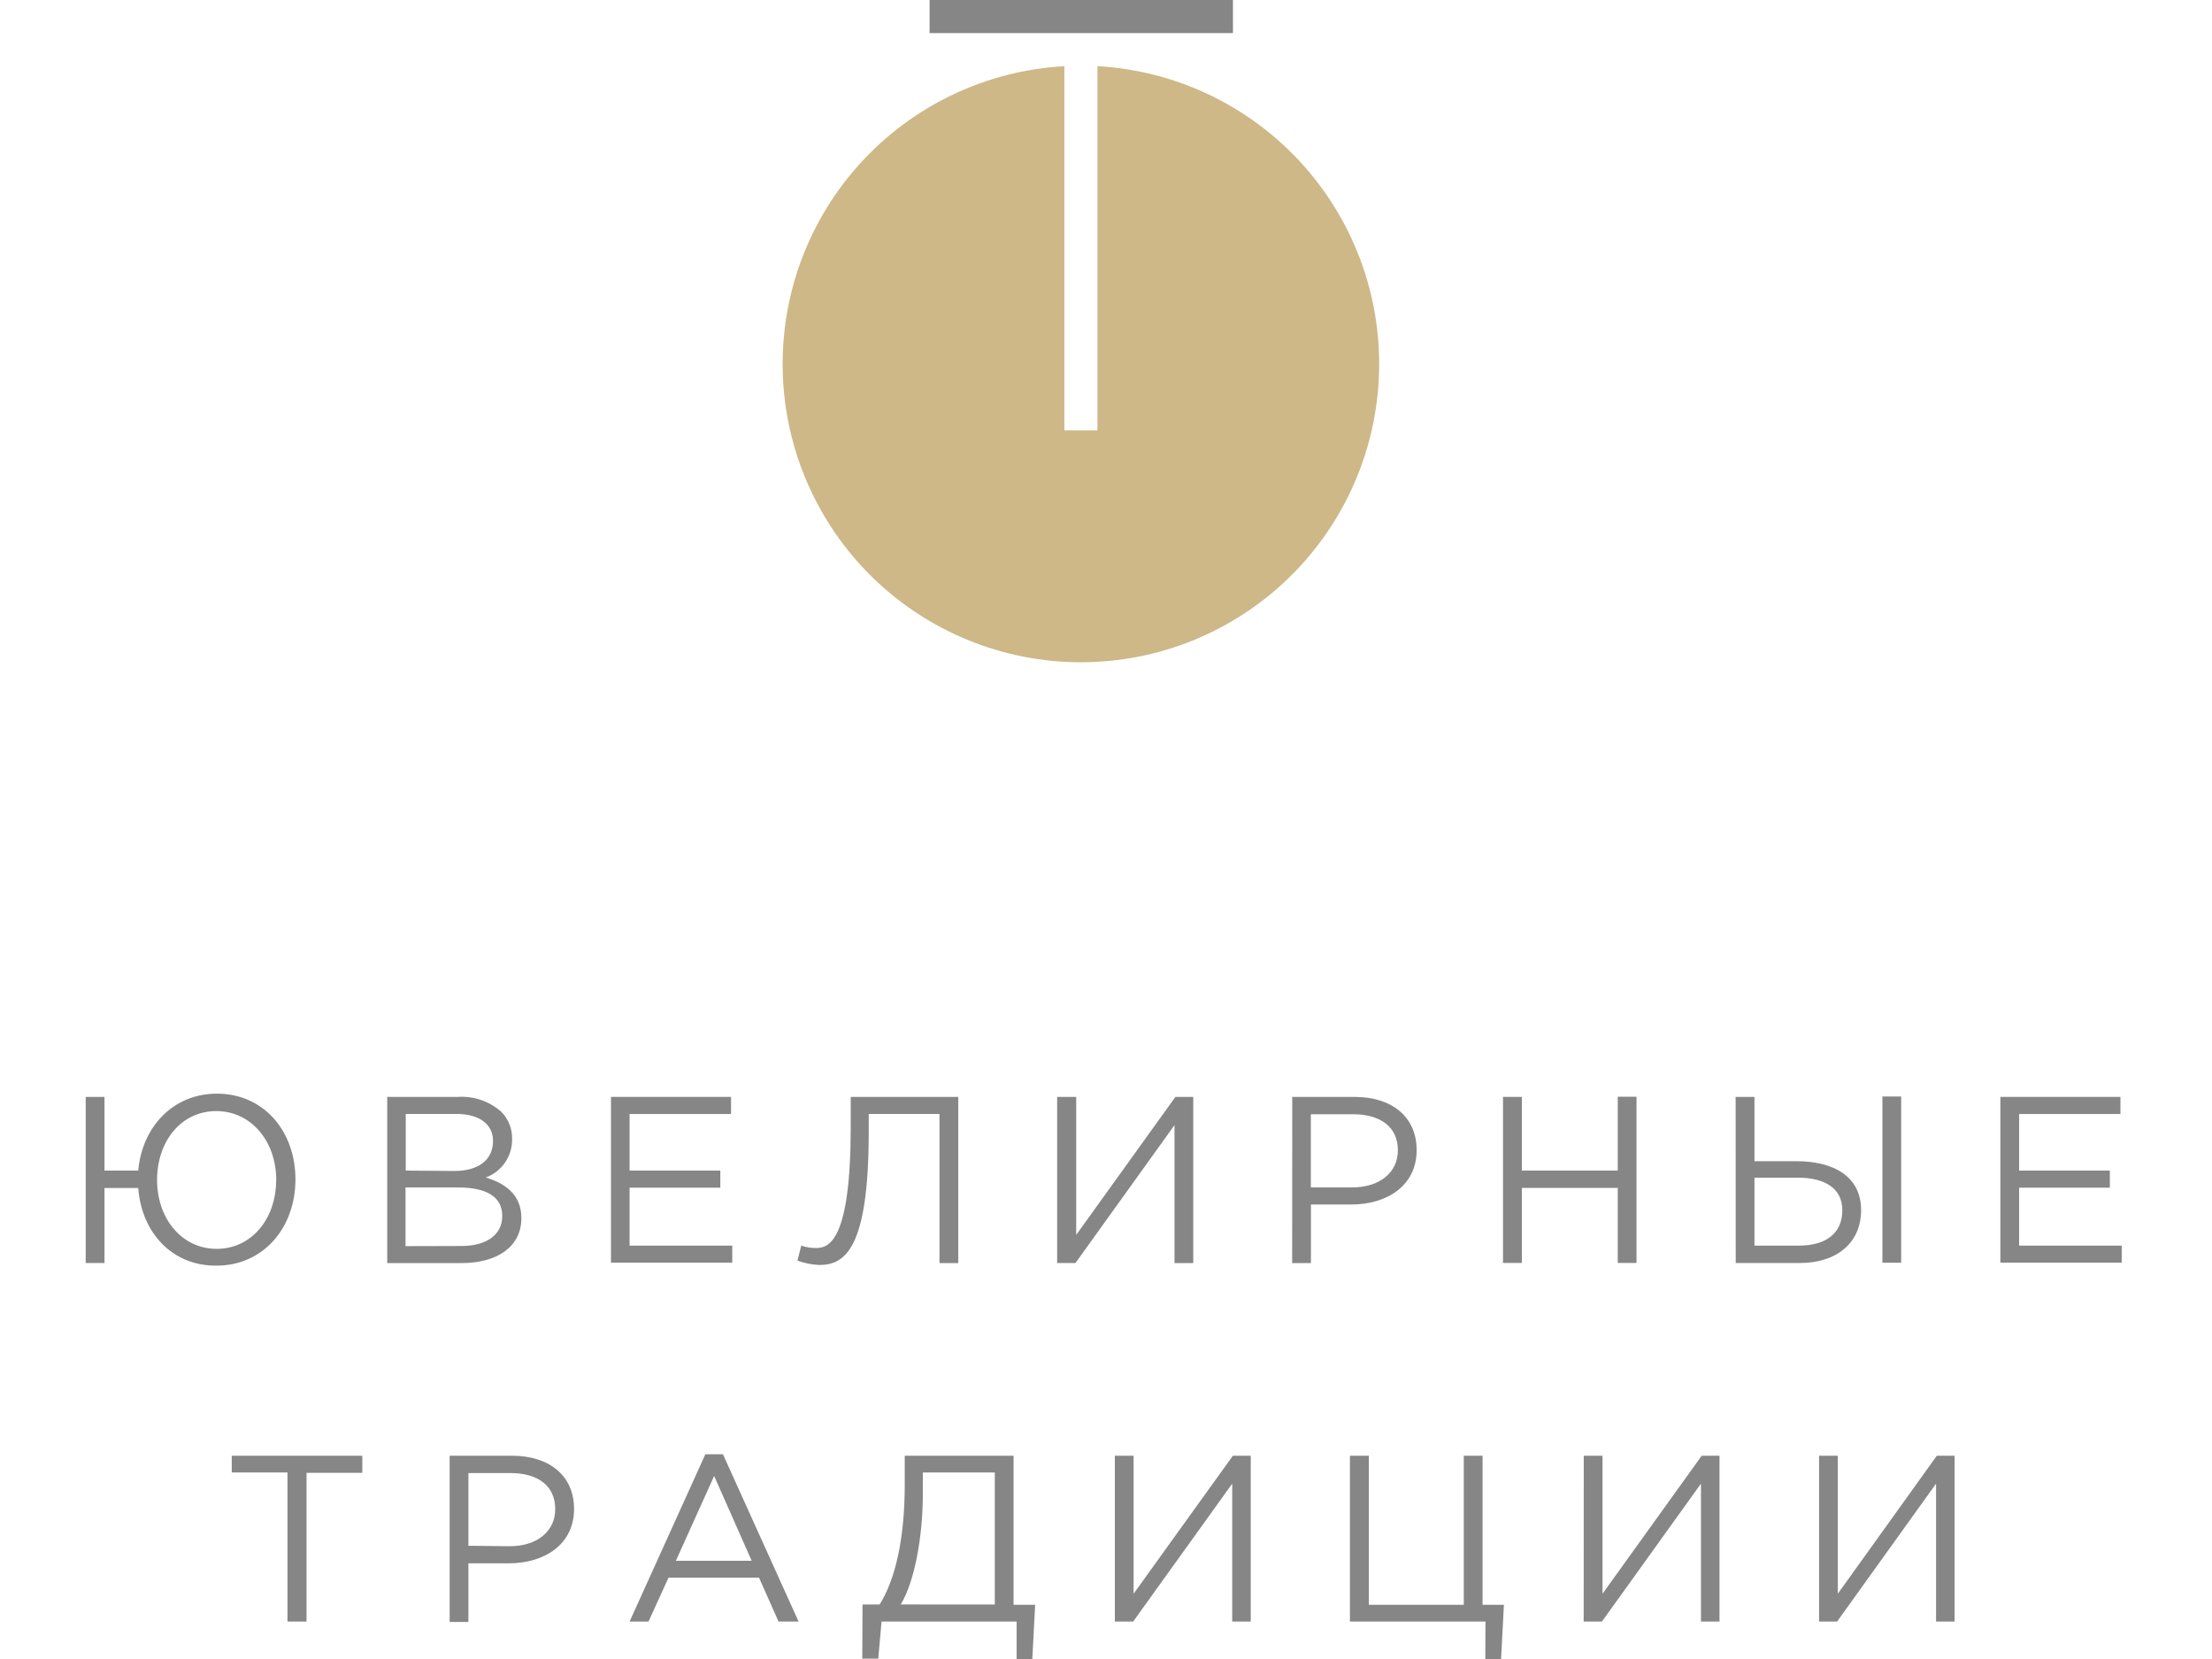 <svg width="80" height="60" viewBox="0 0 123 100" fill="none" xmlns="http://www.w3.org/2000/svg">
<path d="M69.153 0H50.866V1.995H69.153V0Z" fill="#868686"/>
<path d="M60.984 3.989V25.94H58.99V3.989C54.315 4.249 49.926 6.322 46.756 9.768C43.586 13.213 41.885 17.759 42.015 22.439C42.145 27.12 44.095 31.565 47.451 34.829C50.808 38.093 55.305 39.92 59.987 39.92C64.669 39.92 69.166 38.093 72.522 34.829C75.879 31.565 77.829 27.12 77.959 22.439C78.089 17.759 76.388 13.213 73.218 9.768C70.048 6.322 65.659 4.249 60.984 3.989Z" fill="#CEB888"/>
<path d="M3.166 71.609H1.131V76.132H0V66.118H1.131V70.559H3.166C3.397 67.941 5.256 65.923 7.906 65.923C10.738 65.923 12.642 68.185 12.642 71.093C12.642 74.001 10.711 76.29 7.875 76.29C5.197 76.308 3.365 74.287 3.166 71.609ZM11.484 71.125C11.484 68.791 9.969 66.973 7.866 66.973C5.762 66.973 4.301 68.782 4.301 71.125C4.301 73.468 5.803 75.277 7.893 75.277C9.982 75.277 11.479 73.486 11.479 71.125H11.484Z" fill="#868686"/>
<path d="M18.174 66.118H22.439C22.913 66.088 23.39 66.152 23.839 66.307C24.289 66.463 24.703 66.706 25.058 67.022C25.268 67.238 25.433 67.494 25.544 67.774C25.654 68.055 25.707 68.354 25.7 68.655C25.711 69.159 25.563 69.654 25.279 70.07C24.994 70.486 24.586 70.803 24.112 70.976C25.302 71.333 26.261 72.02 26.261 73.423C26.261 75.141 24.813 76.136 22.642 76.136H18.174V66.118ZM22.244 70.582C23.601 70.582 24.551 69.967 24.551 68.773C24.551 67.787 23.764 67.145 22.33 67.145H19.291V70.56L22.244 70.582ZM22.647 75.105C24.162 75.105 25.107 74.431 25.107 73.296C25.107 72.161 24.203 71.577 22.443 71.577H19.277V75.114L22.647 75.105Z" fill="#868686"/>
<path d="M31.661 66.118H38.898V67.149H32.783V70.56H38.252V71.591H32.783V75.083H38.971V76.109H31.661V66.118Z" fill="#868686"/>
<path d="M42.901 75.987L43.132 75.083C43.423 75.182 43.729 75.231 44.036 75.227C44.81 75.227 46.112 74.775 46.112 67.927V66.118H52.594V76.136H51.463V67.145H47.198V68.235C47.198 75.263 45.769 76.249 44.222 76.249C43.771 76.231 43.325 76.142 42.901 75.987Z" fill="#868686"/>
<path d="M58.555 66.118H59.704V74.436L65.684 66.118H66.76V76.136H65.629V67.819L59.659 76.132H58.555V66.118Z" fill="#868686"/>
<path d="M72.726 66.118H76.476C78.737 66.118 80.225 67.321 80.225 69.325C80.225 71.487 78.416 72.604 76.286 72.604H73.852V76.136H72.721L72.726 66.118ZM76.344 71.573C78.004 71.573 79.094 70.668 79.094 69.338C79.094 67.909 78.022 67.163 76.381 67.163H73.848V71.573H76.344Z" fill="#868686"/>
<path d="M85.431 66.118H86.566V70.56H92.347V66.109H93.478V76.127H92.347V71.604H86.566V76.127H85.431V66.118Z" fill="#868686"/>
<path d="M99.453 66.118H100.588V69.994H103.125C105.274 69.994 107.015 70.853 107.015 72.943C107.015 74.902 105.568 76.132 103.297 76.132H99.457L99.453 66.118ZM103.266 75.082C104.862 75.082 105.884 74.368 105.884 72.948C105.884 71.645 104.853 70.985 103.193 70.985H100.588V75.082H103.266ZM108.3 66.095H109.43V76.114H108.3V66.095Z" fill="#868686"/>
<path d="M115.41 66.118H122.647V67.149H116.541V70.56H122.009V71.591H116.541V75.083H122.724V76.109H115.41V66.118Z" fill="#868686"/>
<path d="M12.162 88.756H8.802V87.747H16.672V88.778H13.311V97.743H12.162V88.756Z" fill="#868686"/>
<path d="M21.937 87.747H25.686C27.948 87.747 29.436 88.95 29.436 90.954C29.436 93.116 27.627 94.233 25.501 94.233H23.067V97.766H21.937V87.747ZM25.555 93.202C27.215 93.202 28.301 92.297 28.301 90.968C28.301 89.538 27.229 88.792 25.61 88.792H23.067V93.175L25.555 93.202Z" fill="#868686"/>
<path d="M37.351 87.657H38.41L42.969 97.743H41.761L40.585 95.097H35.13L33.923 97.743H32.783L37.351 87.657ZM40.142 94.079L37.88 88.968L35.574 94.079H40.142Z" fill="#868686"/>
<path d="M46.823 96.716H47.854C48.813 95.183 49.369 92.727 49.369 89.479V87.747H55.928V96.734H57.23L57.058 100H56.113V97.743H47.971L47.773 99.977H46.809L46.823 96.716ZM54.797 96.716V88.756H50.459V90.058C50.459 92.65 49.957 95.341 49.129 96.712L54.797 96.716Z" fill="#868686"/>
<path d="M62.034 87.747H63.164V96.065L69.148 87.747H70.225V97.743H69.108V89.43L63.137 97.743H62.034V87.747Z" fill="#868686"/>
<path d="M84.373 97.743H76.204V87.747H77.344V96.734H83.066V87.747H84.197V96.734H85.486L85.314 100H84.364L84.373 97.743Z" fill="#868686"/>
<path d="M90.298 87.747H91.429V96.065L97.408 87.747H98.48V97.743H97.363V89.43L91.393 97.743H90.293L90.298 87.747Z" fill="#868686"/>
<path d="M104.482 87.747H105.613V96.065L111.579 87.747H112.651V97.743H111.534V89.43L105.568 97.743H104.482V87.747Z" fill="#868686"/>
</svg>
